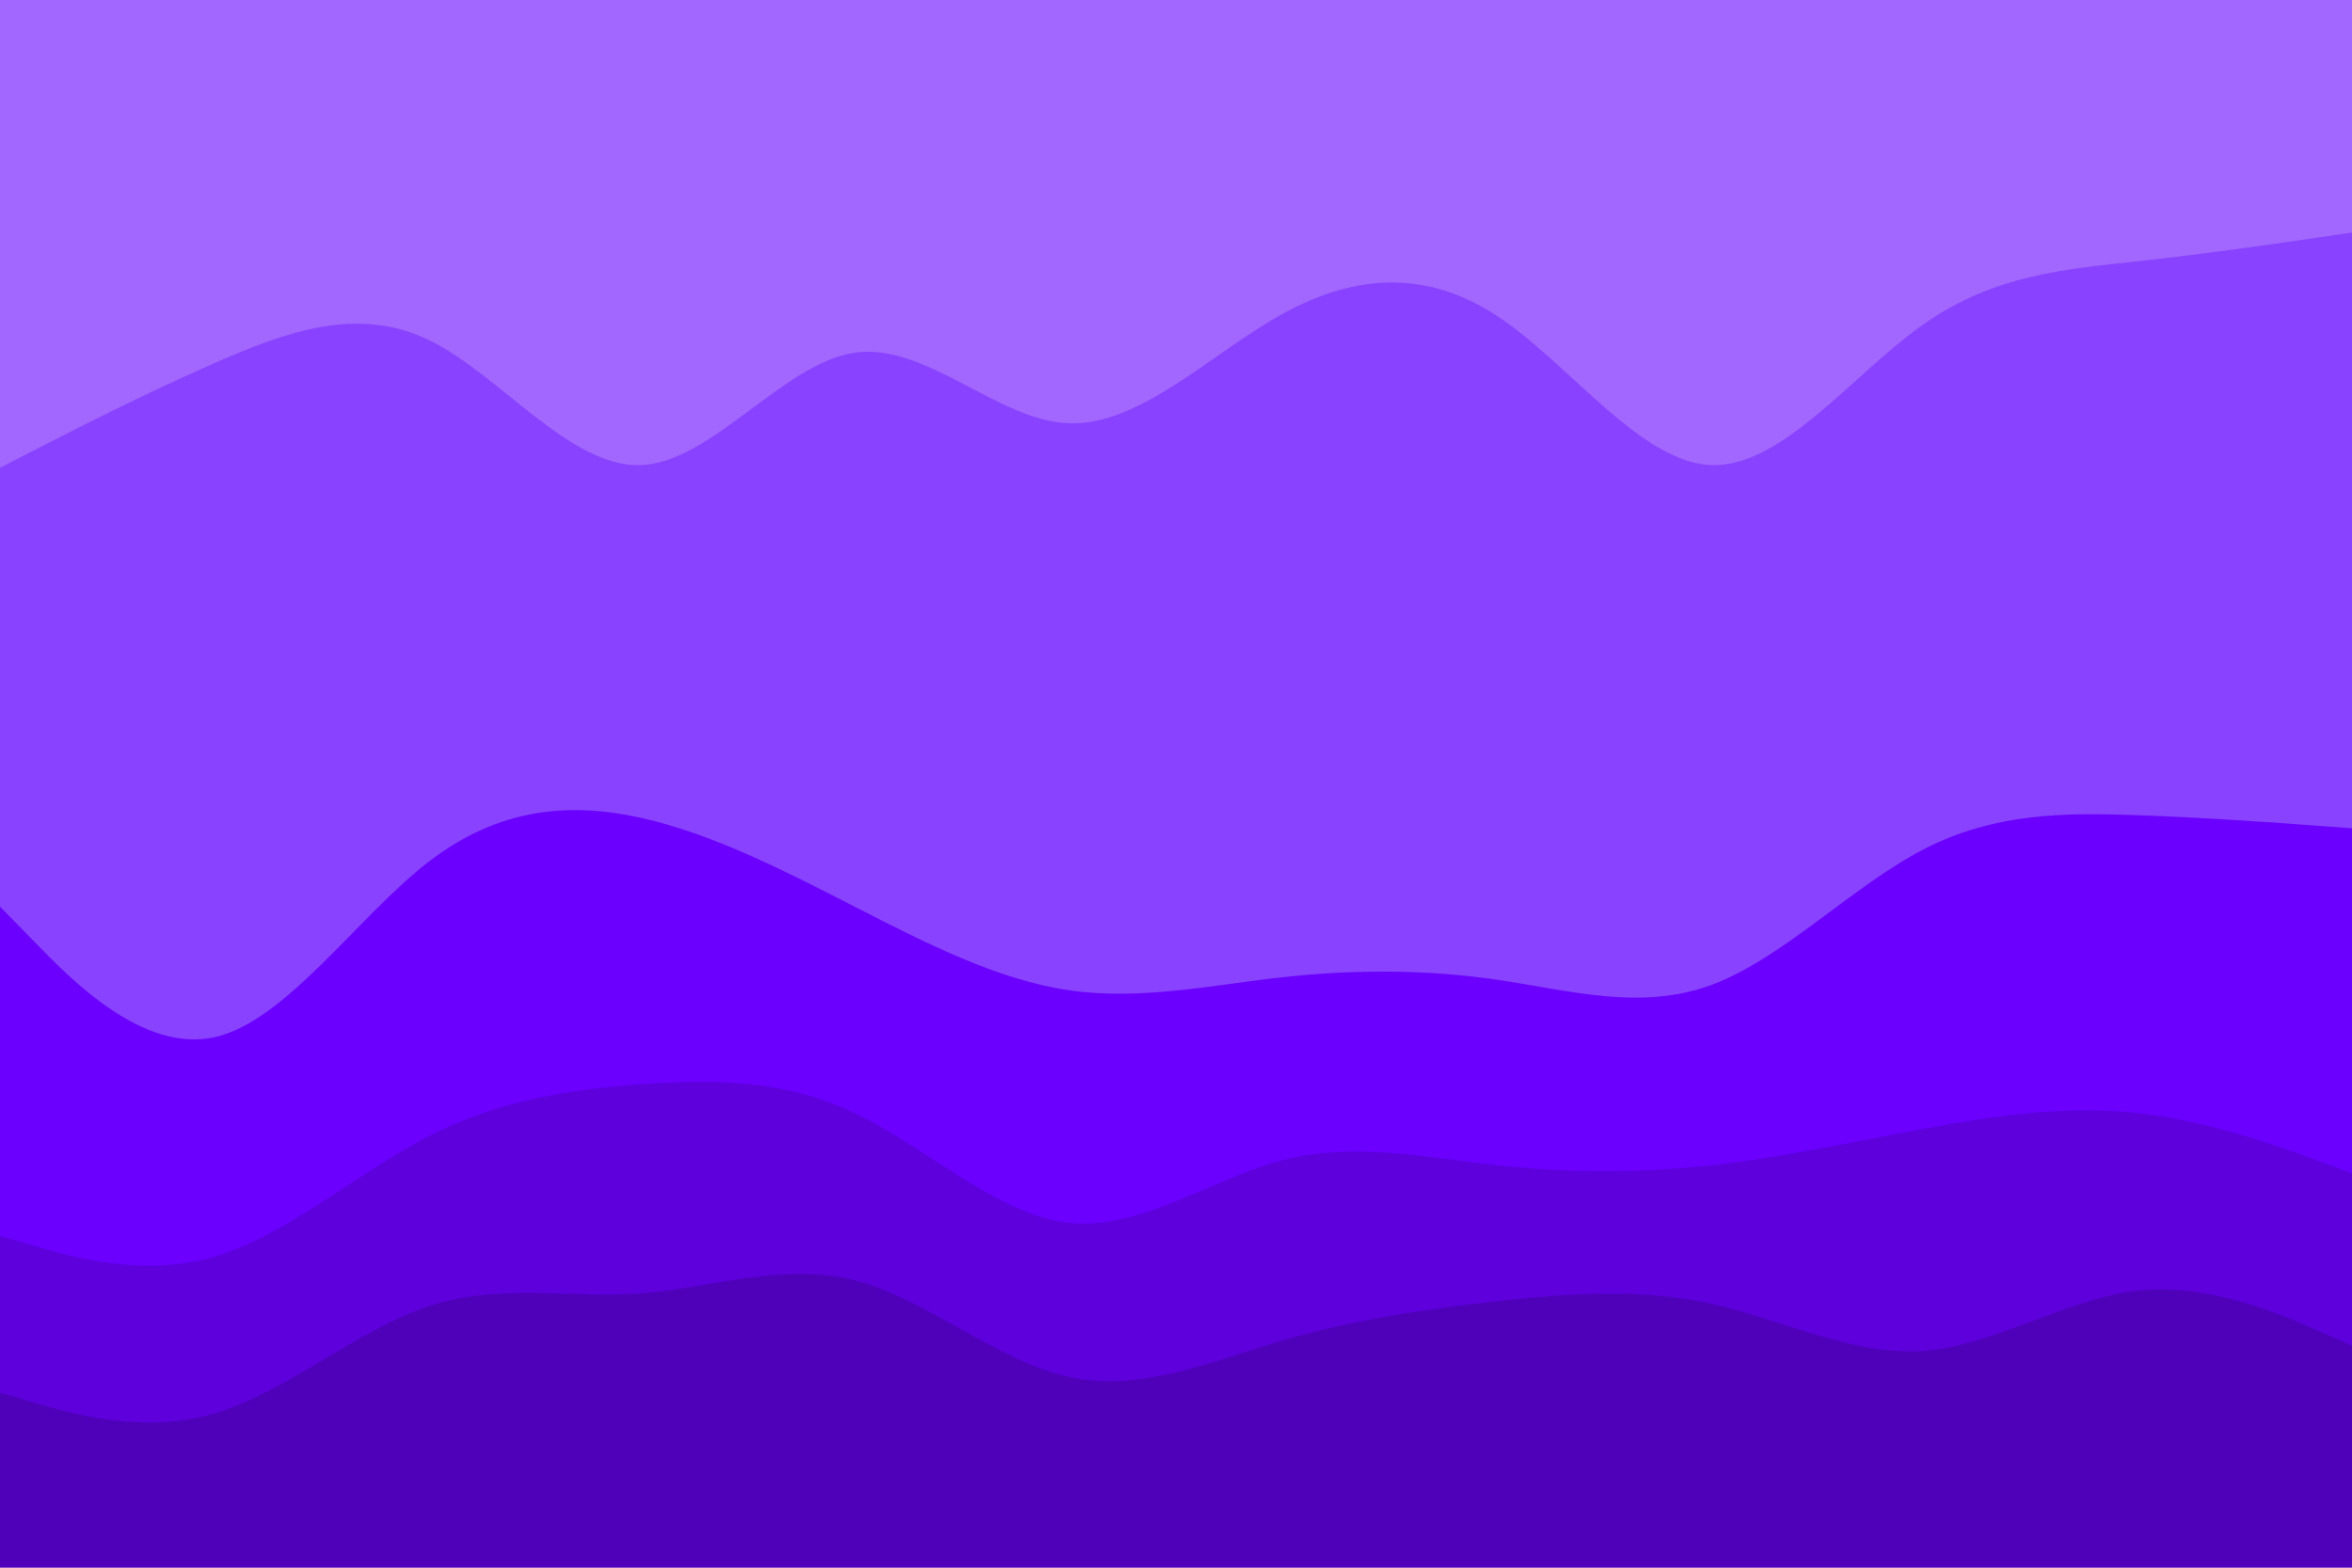 <svg id="visual" viewBox="0 0 900 600" width="900" height="600" xmlns="http://www.w3.org/2000/svg" xmlns:xlink="http://www.w3.org/1999/xlink" version="1.1"><path d="M0 181L13.7 174C27.3 167 54.7 153 82 141C109.3 129 136.7 119 163.8 132C191 145 218 181 245.2 180C272.3 179 299.7 141 327 137C354.3 133 381.7 163 409 164C436.3 165 463.7 137 491 122C518.3 107 545.7 105 573 123C600.3 141 627.7 179 654.8 180C682 181 709 145 736.2 126C763.3 107 790.7 105 818 102C845.3 99 872.7 95 886.3 93L900 91L900 0L886.3 0C872.7 0 845.3 0 818 0C790.7 0 763.3 0 736.2 0C709 0 682 0 654.8 0C627.7 0 600.3 0 573 0C545.7 0 518.3 0 491 0C463.7 0 436.3 0 409 0C381.7 0 354.3 0 327 0C299.7 0 272.3 0 245.2 0C218 0 191 0 163.8 0C136.7 0 109.3 0 82 0C54.7 0 27.3 0 13.7 0L0 0Z" fill="#a267ff"></path><path d="M0 349L13.7 363C27.3 377 54.7 405 82 399C109.3 393 136.7 353 163.8 332C191 311 218 309 245.2 315C272.3 321 299.7 335 327 349C354.3 363 381.7 377 409 381C436.3 385 463.7 379 491 376C518.3 373 545.7 373 573 377C600.3 381 627.7 389 654.8 379C682 369 709 341 736.2 327C763.3 313 790.7 313 818 314C845.3 315 872.7 317 886.3 318L900 319L900 89L886.3 91C872.7 93 845.3 97 818 100C790.7 103 763.3 105 736.2 124C709 143 682 179 654.8 178C627.7 177 600.3 139 573 121C545.7 103 518.3 105 491 120C463.7 135 436.3 163 409 162C381.7 161 354.3 131 327 135C299.7 139 272.3 177 245.2 178C218 179 191 143 163.8 130C136.7 117 109.3 127 82 139C54.7 151 27.3 165 13.7 172L0 179Z" fill="#8942ff"></path><path d="M0 475L13.7 479C27.3 483 54.7 491 82 483C109.3 475 136.7 451 163.8 437C191 423 218 419 245.2 417C272.3 415 299.7 415 327 428C354.3 441 381.7 467 409 470C436.3 473 463.7 453 491 446C518.3 439 545.7 445 573 448C600.3 451 627.7 451 654.8 448C682 445 709 439 736.2 434C763.3 429 790.7 425 818 428C845.3 431 872.7 441 886.3 446L900 451L900 317L886.3 316C872.7 315 845.3 313 818 312C790.7 311 763.3 311 736.2 325C709 339 682 367 654.8 377C627.7 387 600.3 379 573 375C545.7 371 518.3 371 491 374C463.7 377 436.3 383 409 379C381.7 375 354.3 361 327 347C299.7 333 272.3 319 245.2 313C218 307 191 309 163.8 330C136.7 351 109.3 391 82 397C54.7 403 27.3 375 13.7 361L0 347Z" fill="#6b00ff"></path><path d="M0 535L13.7 539C27.3 543 54.7 551 82 543C109.3 535 136.7 511 163.8 502C191 493 218 499 245.2 497C272.3 495 299.7 485 327 492C354.3 499 381.7 523 409 529C436.3 535 463.7 523 491 515C518.3 507 545.7 503 573 500C600.3 497 627.7 495 654.8 501C682 507 709 521 736.2 519C763.3 517 790.7 499 818 496C845.3 493 872.7 505 886.3 511L900 517L900 449L886.3 444C872.7 439 845.3 429 818 426C790.7 423 763.3 427 736.2 432C709 437 682 443 654.8 446C627.7 449 600.3 449 573 446C545.7 443 518.3 437 491 444C463.7 451 436.3 471 409 468C381.7 465 354.3 439 327 426C299.7 413 272.3 413 245.2 415C218 417 191 421 163.8 435C136.7 449 109.3 473 82 481C54.7 489 27.3 481 13.7 477L0 473Z" fill="#5d00dc"></path><path d="M0 601L13.7 601C27.3 601 54.7 601 82 601C109.3 601 136.7 601 163.8 601C191 601 218 601 245.2 601C272.3 601 299.7 601 327 601C354.3 601 381.7 601 409 601C436.3 601 463.7 601 491 601C518.3 601 545.7 601 573 601C600.3 601 627.7 601 654.8 601C682 601 709 601 736.2 601C763.3 601 790.7 601 818 601C845.3 601 872.7 601 886.3 601L900 601L900 515L886.3 509C872.7 503 845.3 491 818 494C790.7 497 763.3 515 736.2 517C709 519 682 505 654.8 499C627.7 493 600.3 495 573 498C545.7 501 518.3 505 491 513C463.7 521 436.3 533 409 527C381.7 521 354.3 497 327 490C299.7 483 272.3 493 245.2 495C218 497 191 491 163.8 500C136.7 509 109.3 533 82 541C54.7 549 27.3 541 13.7 537L0 533Z" fill="#4f01ba"></path></svg>